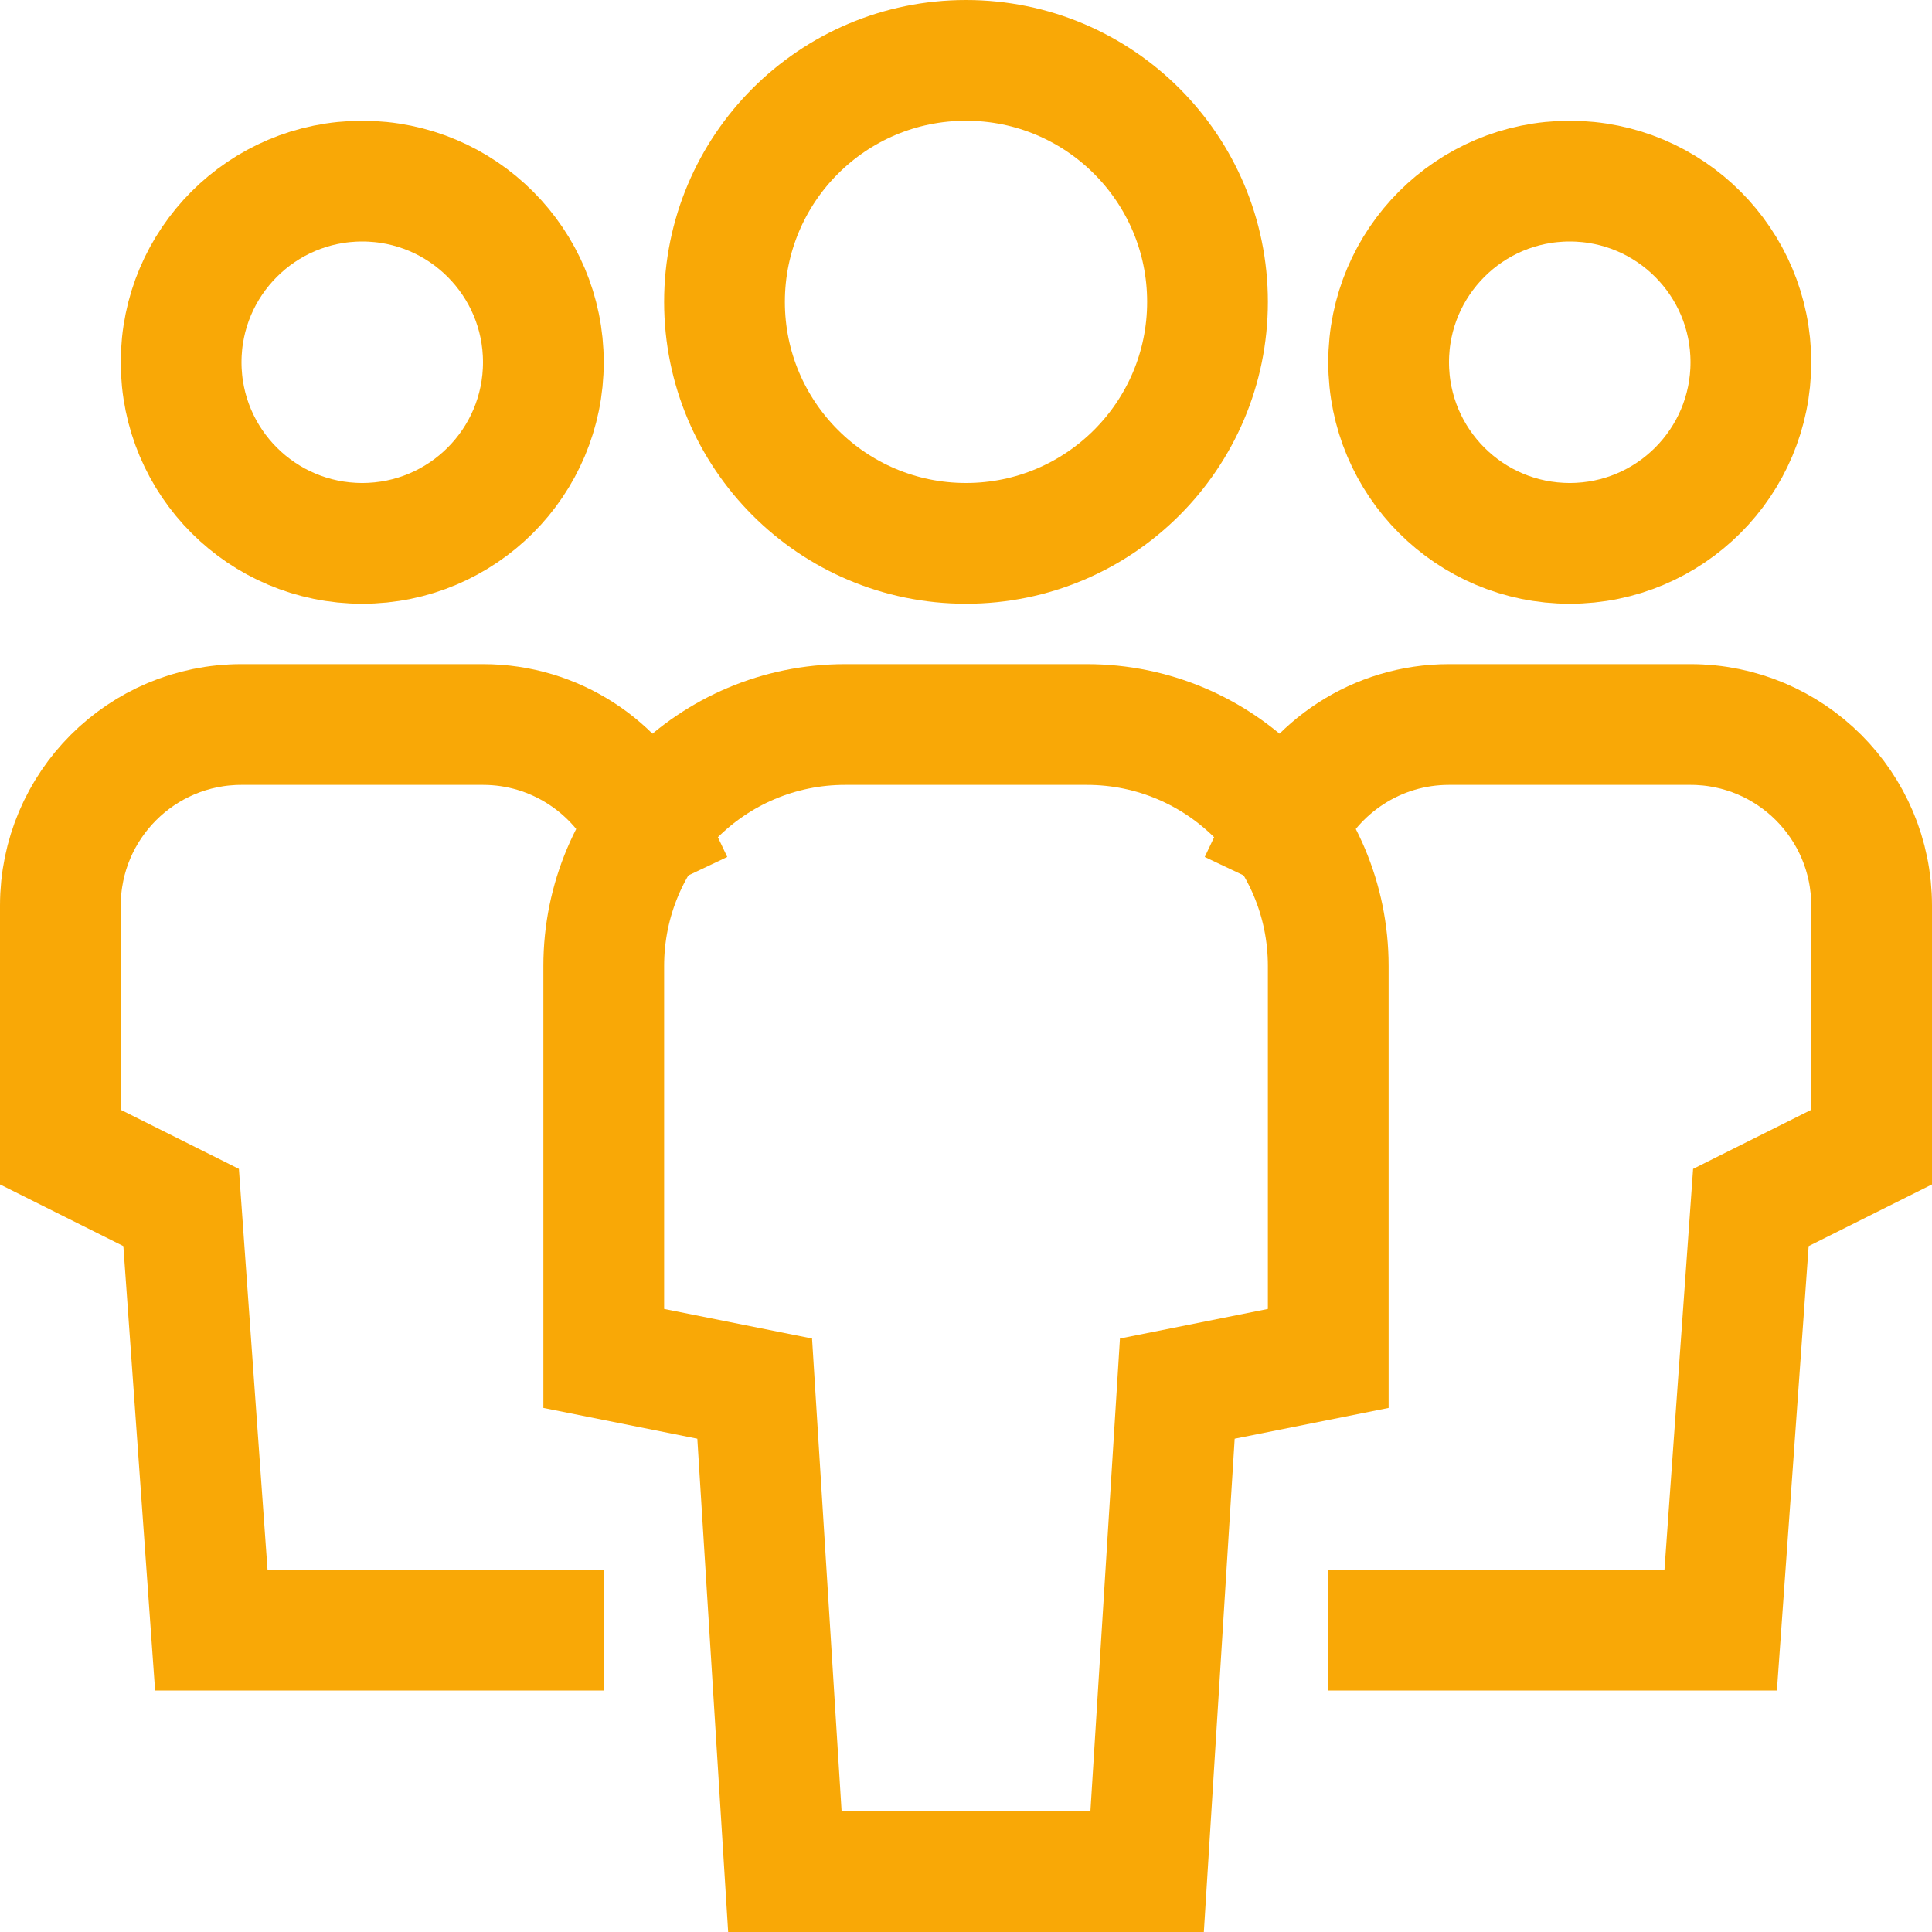 <svg version="1.1" xmlns="http://www.w3.org/2000/svg" xmlns:xlink="http://www.w3.org/1999/xlink" x="0px" y="0px" viewBox="0 0 64 64" xml:space="preserve"><title>people</title><g class="nc-icon-wrapper" stroke-linecap="square" stroke-linejoin="miter" stroke-width="4" fill="#f9a806" stroke="#f9a806"><g transform="translate(0 0)"><path data-cap="butt" data-color="color-2" fill="none" stroke-miterlimit="10" d="M21.427,27.439 C20.464,25.41,18.395,24,16,24H8c-3.314,0-6,2.686-6,6v8l4,2l1,14h11" stroke-linecap="butt"/> <circle data-color="color-2" fill="none" stroke-miterlimit="10" cx="12" cy="12" r="6"/> <path data-cap="butt" data-color="color-2" fill="none" stroke-miterlimit="10" d="M42.573,27.439 C43.536,25.41,45.605,24,48,24h8c3.314,0,6,2.686,6,6v8l-4,2l-1,14H46" stroke-linecap="butt"/> <circle data-color="color-2" fill="none" stroke-miterlimit="10" cx="52" cy="12" r="6"/> <path fill="none" stroke="#f9a806" stroke-miterlimit="10" d="M38,62H26l-1-16l-5-1V32 c0-4.418,3.582-8,8-8h8c4.418,0,8,3.582,8,8v13l-5,1L38,62z"/> <circle fill="none" stroke="#f9a806" stroke-miterlimit="10" cx="32" cy="10" r="8"/></g></g></svg>